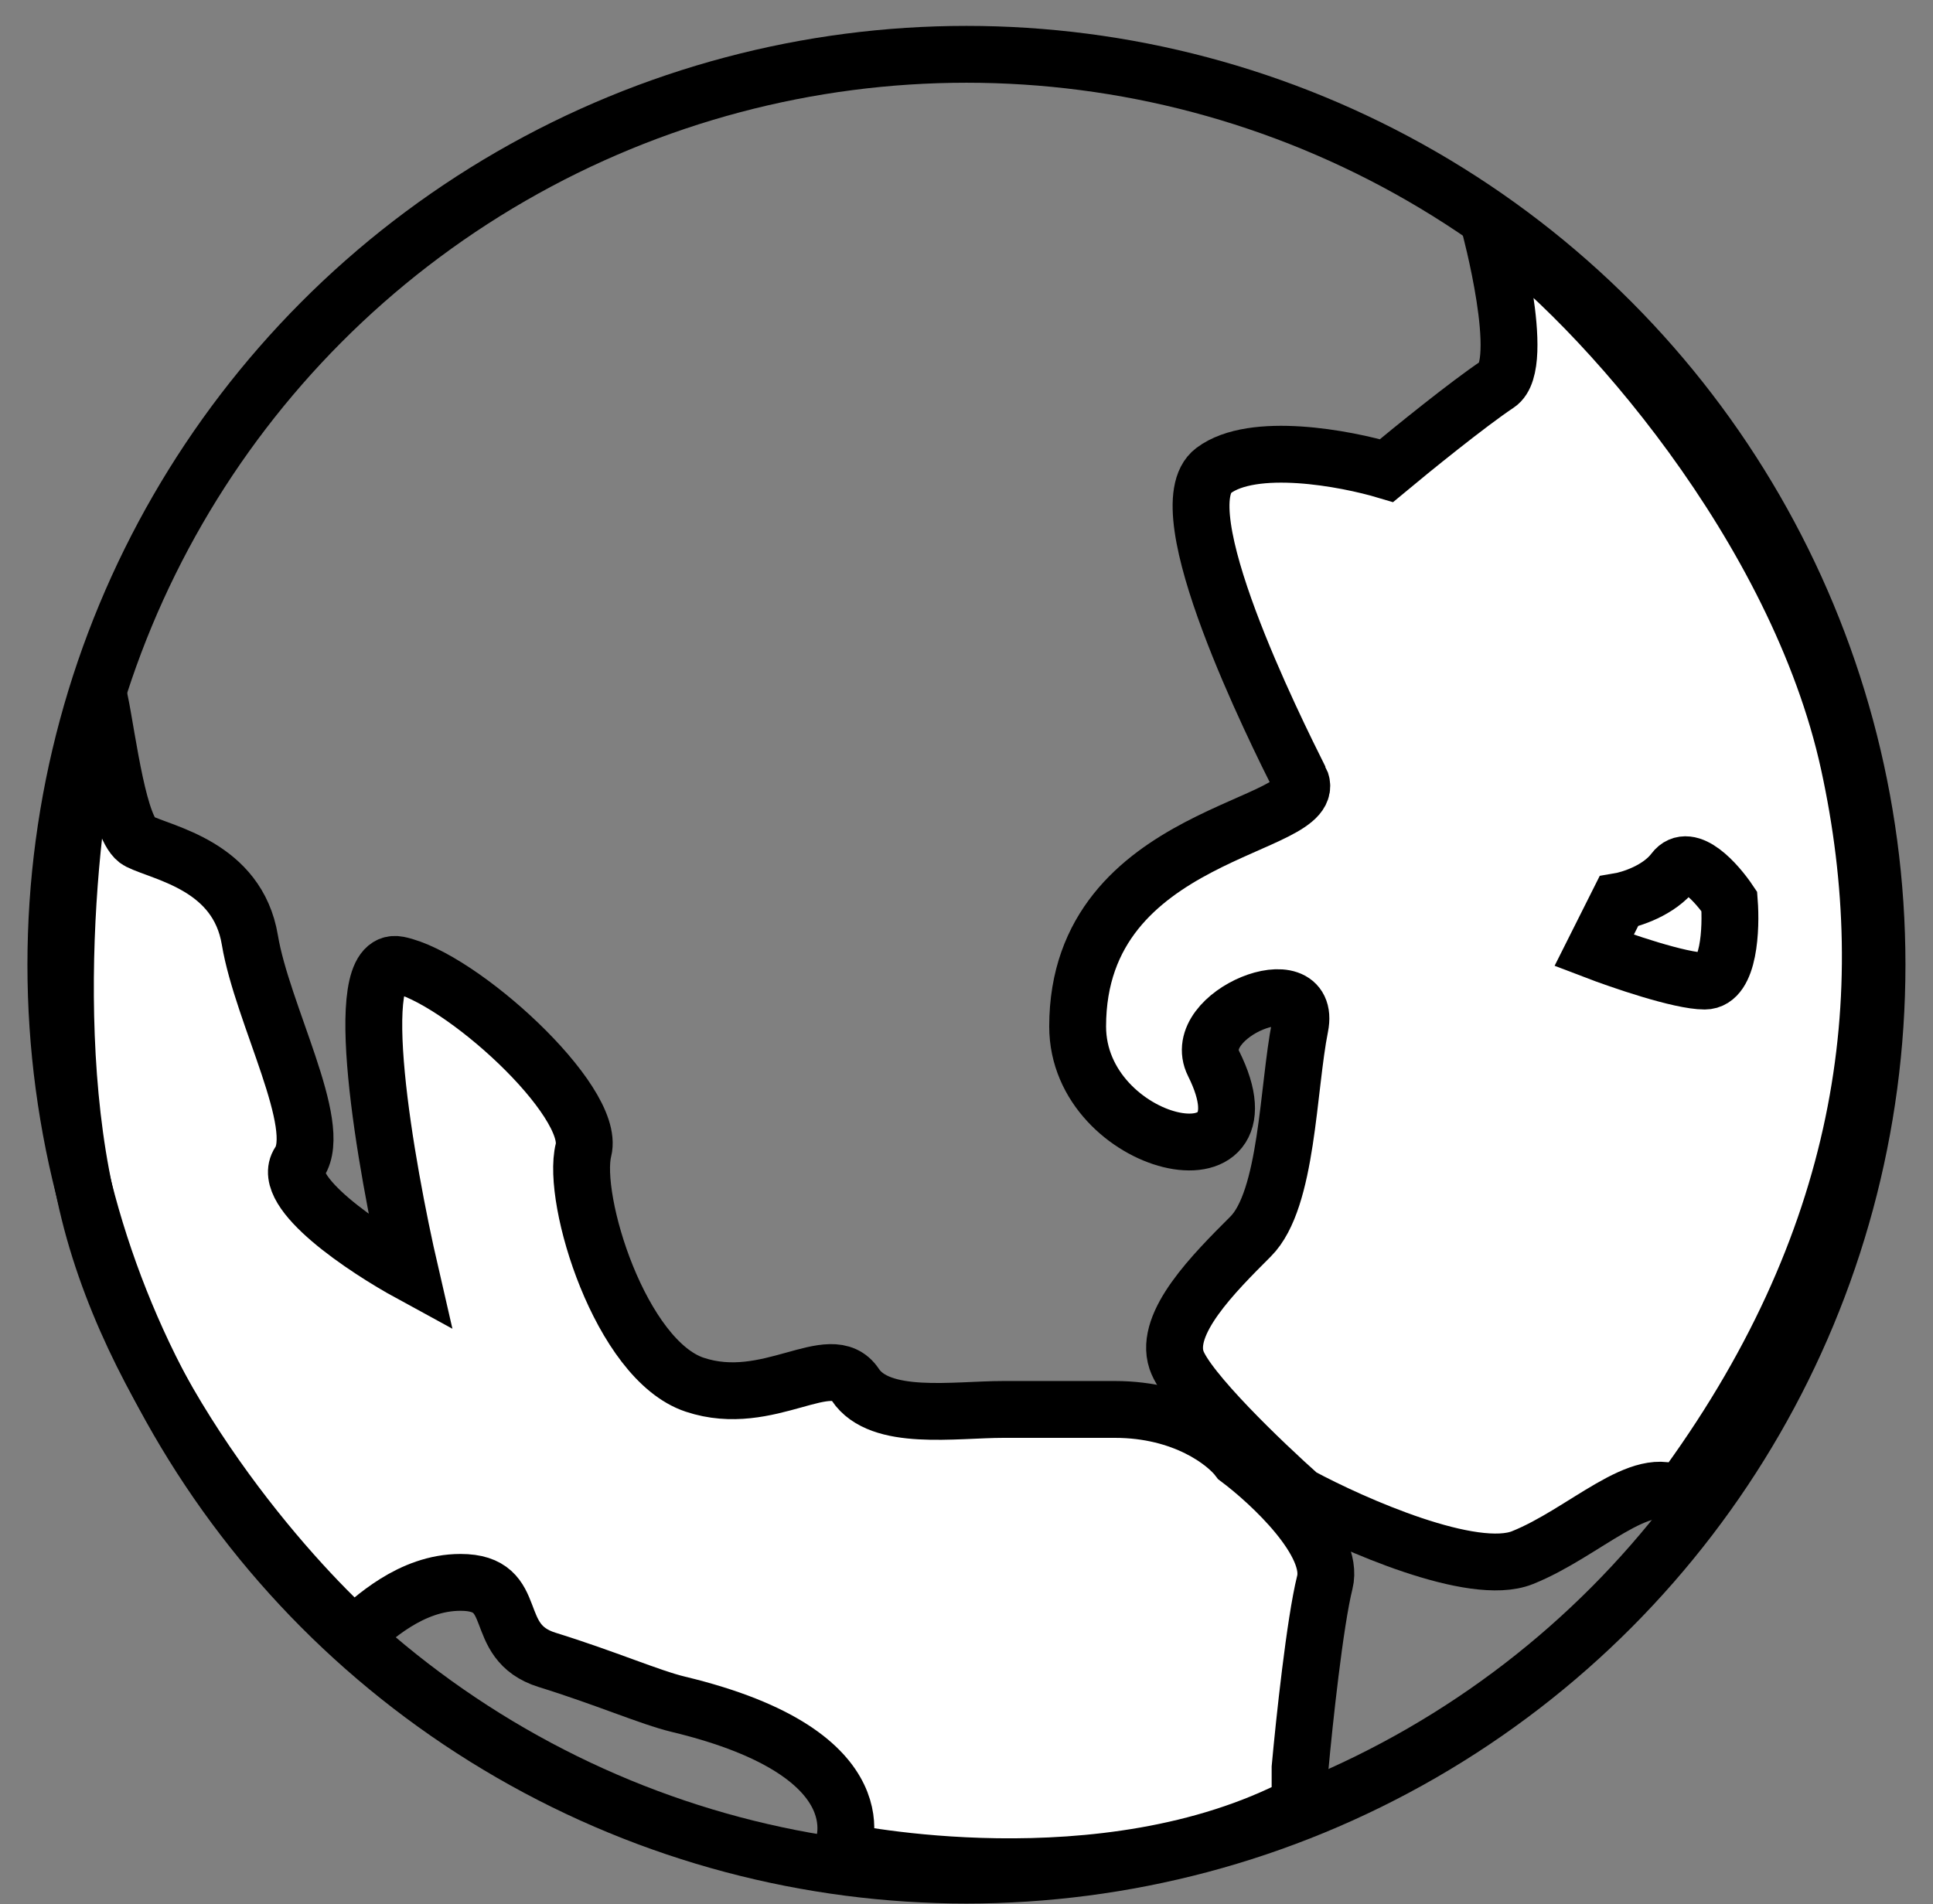 <svg width="68" height="67" viewBox="0 0 68 67" fill="none" xmlns="http://www.w3.org/2000/svg">
<rect x="0" y="0" width="68" height="67" fill="#808080" stroke="none"/>
<path d="M54.963 27.266C54.302 28.144 53.035 28.547 52.484 28.638L51.383 30.834C52.576 31.291 55.238 32.206 56.34 32.206C57.441 32.206 57.533 29.827 57.441 28.638C56.89 27.815 55.623 26.388 54.963 27.266Z" stroke="black" stroke-width="2"/>
<path d="M52.688 13.516C53.731 12.82 52.391 7.891 52.391 7.891C56.331 10.701 63.233 18.594 65.039 26.859C66.841 35.105 65.64 43.791 59.077 52.634C57.773 51.765 55.73 53.938 53.557 54.807C51.819 55.503 47.617 53.648 45.734 52.634C44.43 51.475 41.735 48.896 41.387 47.853C40.953 46.549 42.691 44.81 43.995 43.507C45.299 42.203 45.299 38.291 45.734 36.117C46.168 33.944 41.822 35.683 42.691 37.421C44.984 42.009 37.91 40.398 37.91 36.117C37.91 29.163 46.604 29.165 45.734 27.424L45.733 27.424C44.864 25.684 40.953 17.862 42.691 16.558C44.082 15.515 47.327 16.124 48.776 16.558C49.645 15.834 51.645 14.211 52.688 13.516Z" fill="white" stroke="black" stroke-width="2"/>
<path d="M58.889 30.642C58.37 31.331 57.375 31.647 56.943 31.719L56.078 33.443C57.015 33.802 59.105 34.52 59.97 34.52C60.835 34.52 60.907 32.653 60.835 31.719C60.402 31.073 59.408 29.952 58.889 30.642Z" fill="white" stroke="black" stroke-width="2"/>
<path d="M4.879 29.598C4.183 29.25 3.801 26.103 3.511 24.654C2.747 26.427 1.425 35.731 3.14 42.664C4.855 49.597 10.199 55.526 12.444 57.554C13.105 56.975 14.443 55.677 16.202 55.677C18.4 55.677 17.194 57.767 19.25 58.405C21.307 59.043 22.859 59.724 23.859 59.965C31.233 61.737 29.603 65.141 29.603 65.141C29.603 65.141 38.82 67.126 45.735 63.5V62.196C45.88 60.603 46.257 57.068 46.605 55.677C46.952 54.286 44.721 52.2 43.562 51.33C43.127 50.751 41.65 49.592 39.216 49.592H35.304C33.565 49.592 30.957 50.026 30.088 48.722C29.219 47.418 27.046 49.592 24.438 48.722C21.83 47.853 20.091 42.203 20.526 40.464C20.96 38.725 16.179 34.379 14.006 33.944C12.268 33.597 13.572 41.044 14.441 44.81C12.847 43.941 9.834 41.942 10.529 40.899C11.398 39.595 9.225 35.683 8.79 33.075C8.356 30.467 5.748 30.032 4.879 29.598Z" fill="white" stroke="black" stroke-width="2"/>
<circle cx="33.998" cy="33.944" r="32.033" stroke="black" stroke-width="2"/>
</svg>
